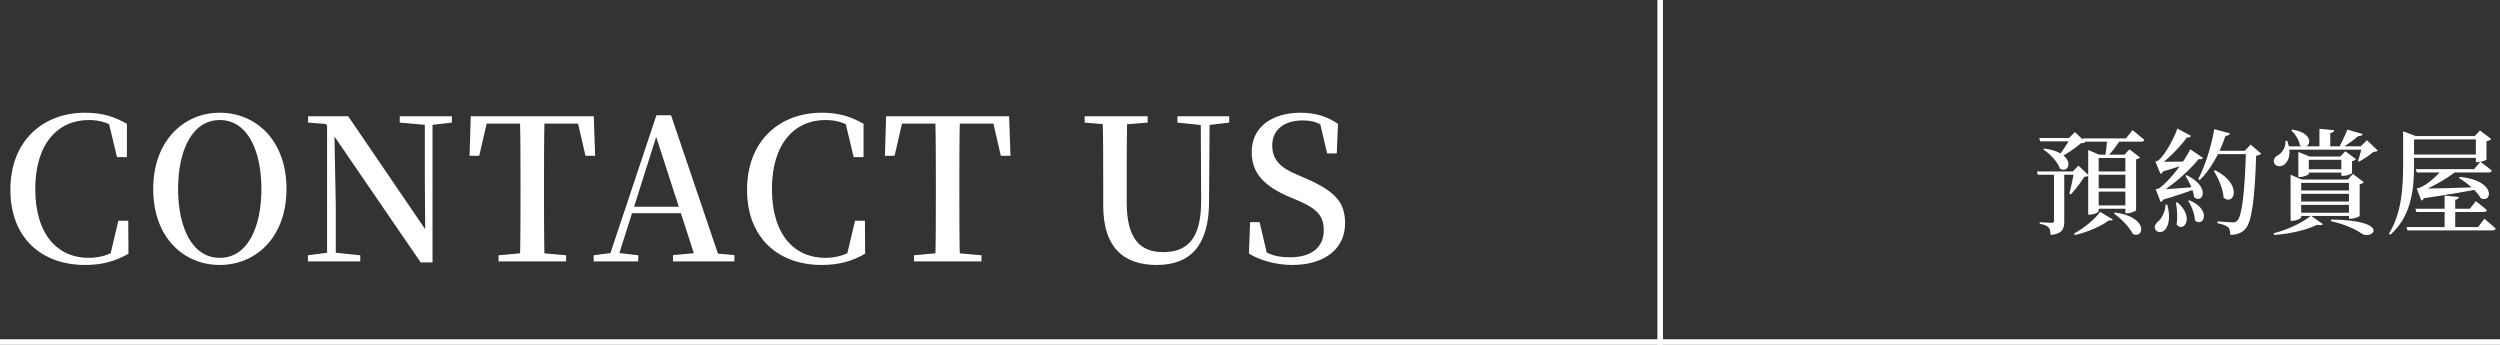 <svg width="899" height="124" viewBox="0 0 899 124" fill="none" xmlns="http://www.w3.org/2000/svg">
<rect x="0" y="0" width="899" height="124" fill="#333333" stroke="none"/>
<path d="M30.573 95.278C15.095 95.278 3.735 85.693 3.735 68.227C3.735 50.619 15.45 40.537 30.573 40.537C36.679 40.537 41.01 41.886 45.625 44.513V56.512H42.075L38.88 43.164L43.353 44.655V47.069C39.519 44.3 36.253 43.164 31.922 43.164C20.846 43.164 12.681 51.613 12.681 67.943C12.681 84.486 20.846 92.722 31.851 92.722C36.111 92.722 39.803 91.586 43.779 88.746V91.16L39.448 92.509L42.572 79.374H46.122L46.193 91.231C41.578 93.929 36.679 95.278 30.573 95.278ZM79.021 95.278C66.17 95.278 55.094 85.551 55.094 67.943C55.094 50.548 66.17 40.537 79.021 40.537C91.943 40.537 103.019 50.335 103.019 67.943C103.019 85.409 91.943 95.278 79.021 95.278ZM79.021 92.722C89.032 92.722 94.002 81.788 94.002 67.943C94.002 54.169 89.032 43.164 79.021 43.164C69.081 43.164 64.04 54.169 64.04 67.943C64.04 81.788 69.081 92.722 79.021 92.722ZM110.733 94V91.799L118.259 90.805H120.034L129.548 91.799V94H110.733ZM117.62 94V43.661H120.176L120.744 73.765V94H117.62ZM143.748 44.087V41.815H162.492V44.087L155.037 44.939H153.333L143.748 44.087ZM151.274 94.355L119.466 47.921L119.324 47.779L117.194 44.584L110.804 44.087V41.815H125.217L154.256 84.415L152.907 84.841L152.765 63.754V41.815H155.534V94.355H151.274ZM179.293 94V91.799L190.156 90.805H192.499L203.575 91.799V94H179.293ZM186.961 94C187.174 86.048 187.174 77.954 187.174 69.718V66.168C187.174 58.003 187.174 49.909 186.961 41.815H195.836C195.623 49.767 195.623 57.932 195.623 66.168V69.718C195.623 77.812 195.623 85.977 195.836 94H186.961ZM168.856 56.015L169.282 41.815H213.515L214.012 56.015H210.533L207.267 41.815L211.243 44.442H171.554L175.601 41.815L172.335 56.015H168.856ZM213.473 94V91.799L220.502 90.876H221.78L229.519 91.799V94H213.473ZM218.514 94L236.051 41.46H241.305L259.126 94H250.464L235.199 46.856H236.69L236.406 47.85L221.78 94H218.514ZM226.324 76.676L226.679 74.333H248.831L249.186 76.676H226.324ZM242.015 94V91.728L251.529 90.876H254.511L264.096 91.728V94H242.015ZM295.478 95.278C280 95.278 268.64 85.693 268.64 68.227C268.64 50.619 280.355 40.537 295.478 40.537C301.584 40.537 305.915 41.886 310.53 44.513V56.512H306.98L303.785 43.164L308.258 44.655V47.069C304.424 44.3 301.158 43.164 296.827 43.164C285.751 43.164 277.586 51.613 277.586 67.943C277.586 84.486 285.751 92.722 296.756 92.722C301.016 92.722 304.708 91.586 308.684 88.746V91.16L304.353 92.509L307.477 79.374H311.027L311.098 91.231C306.483 93.929 301.584 95.278 295.478 95.278ZM328.654 94V91.799L339.517 90.805H341.86L352.936 91.799V94H328.654ZM336.322 94C336.535 86.048 336.535 77.954 336.535 69.718V66.168C336.535 58.003 336.535 49.909 336.322 41.815H345.197C344.984 49.767 344.984 57.932 344.984 66.168V69.718C344.984 77.812 344.984 85.977 345.197 94H336.322ZM318.217 56.015L318.643 41.815H362.876L363.373 56.015H359.894L356.628 41.815L360.604 44.442H320.915L324.962 41.815L321.696 56.015H318.217ZM416.028 95.278C404.526 95.278 396.716 89.527 396.716 73.836V65.884C396.716 57.861 396.716 49.838 396.503 41.815H405.307C405.165 49.767 405.165 57.719 405.165 65.884V72.771C405.165 85.906 409.993 90.663 418.3 90.663C427.388 90.663 432.003 85.338 431.932 72.061L431.79 41.815H434.985L434.772 72.984C434.63 88.178 428.098 95.278 416.028 95.278ZM390.042 44.087V41.815H412.691V44.087L402.112 44.939H400.337L390.042 44.087ZM423.412 44.087V41.815H442.014V44.087L434.204 45.01H432.358L423.412 44.087ZM464.664 95.278C458.842 95.278 452.878 93.574 449.115 91.16L449.541 79.871H452.949L455.931 92.58L452.026 90.876L451.458 88.391C456.073 91.657 459.055 92.509 463.954 92.509C471.409 92.509 476.024 89.101 476.024 82.782C476.024 77.741 473.752 75.114 466.794 72.132L463.599 70.783C454.724 66.949 450.109 62.405 450.109 54.666C450.109 45.507 457.635 40.537 467.717 40.537C473.184 40.537 477.515 42.028 481.136 44.513L480.71 55.163H477.231L474.391 43.022L478.438 44.868L478.864 47.424C475.03 44.371 472.545 43.306 468.498 43.306C462.037 43.306 457.493 46.43 457.493 52.323C457.493 57.506 460.617 60.346 466.013 62.618L469.421 64.109C480.142 68.724 483.692 72.771 483.692 80.297C483.692 89.385 476.45 95.278 464.664 95.278Z" fill="white"/>
<path d="M735.091 53.407C746.735 54.883 744.644 62.837 740.749 60.664C739.929 58.163 737.182 55.293 734.763 53.735L735.091 53.407ZM733.287 49.635H745.915V50.824H733.656L733.287 49.635ZM732.467 61.648H747.145V62.837H732.836L732.467 61.648ZM738.617 61.648H742.307V79.524C742.307 82.148 741.733 84.116 737.387 84.485C737.346 83.296 737.182 82.353 736.649 81.779C736.116 81.205 735.255 80.754 733.492 80.467V79.893C733.492 79.893 737.018 80.139 737.797 80.139C738.453 80.139 738.617 79.893 738.617 79.401V61.648ZM745.833 61.648H745.382L747.432 59.557L751.122 63.083C750.794 63.411 750.343 63.534 749.523 63.575C748.375 65.42 746.284 68.249 744.644 69.93L744.152 69.643C744.726 67.47 745.546 63.698 745.833 61.648ZM744.48 49.635H743.988L746.161 47.503L749.892 51.07C749.605 51.398 749.113 51.48 748.252 51.521C746.366 53.284 742.881 55.539 740.339 56.851L739.888 56.564C741.405 54.719 743.578 51.521 744.48 49.635ZM748.908 49.758H764.488L766.866 46.806C766.866 46.806 769.49 48.856 771.089 50.291C771.007 50.742 770.597 50.947 770.023 50.947H749.236L748.908 49.758ZM753.131 61.648H766.128V62.837H753.131V61.648ZM753.131 67.716H766.128V68.905H753.131V67.716ZM753.131 73.866H766.046V75.055H753.131V73.866ZM757.764 49.758H762.807C761.454 51.931 759.527 54.637 757.928 56.154H757.067C757.313 54.596 757.641 51.685 757.764 49.758ZM760.552 76.408C772.729 78.048 771.048 86.002 766.989 84.157C765.759 81.615 762.602 78.54 760.183 76.736L760.552 76.408ZM750.917 55.621V53.94L754.894 55.621H765.964V56.81H754.689V75.875C754.689 76.285 753.131 77.187 751.491 77.187H750.917V55.621ZM764.283 55.621H763.955L765.759 53.694L769.531 56.605C769.326 56.892 768.793 57.179 768.137 57.302V75.588C768.096 75.875 766.251 76.695 764.898 76.695H764.283V55.621ZM755.222 76.162L759.773 78.95C759.568 79.319 759.117 79.36 758.42 79.196C755.796 81.287 750.548 83.501 746.161 84.526L745.833 83.952C749.359 82.107 753.377 78.786 755.222 76.162ZM801.88 47.954C801.716 48.487 801.224 48.856 800.281 48.856C798.108 55.334 794.91 60.951 791.056 64.723L790.482 64.395C792.86 59.885 795.115 52.997 796.263 46.437L801.88 47.954ZM807.21 54.227L809.342 51.972L813.114 55.252C812.786 55.621 812.253 55.867 811.31 55.99C810.818 71.857 809.711 79.934 807.374 82.394C805.98 83.87 804.258 84.444 802.003 84.444C802.003 83.255 801.839 82.312 801.265 81.738C800.609 81.123 799.092 80.59 797.411 80.262L797.452 79.606C799.174 79.729 801.839 79.975 802.823 79.975C803.602 79.975 804.012 79.852 804.463 79.401C806.267 77.802 807.21 68.946 807.661 54.227H807.21ZM809.547 54.227V55.416H795.976L796.591 54.227H809.547ZM796.591 61.238C806.841 66.445 803.192 74.317 799.584 71.037C799.461 67.921 797.698 64.067 796.099 61.484L796.591 61.238ZM792.204 56.769C791.958 57.22 791.056 57.548 789.785 56.892L791.015 56.687C788.391 60.254 782.118 66.076 777.075 69.11L777.034 68.659H778.961C778.674 70.996 777.895 72.308 776.952 72.636L775.189 68.044C775.189 68.044 776.173 67.88 776.583 67.593C780.396 64.846 785.726 57.712 787.612 53.694L792.204 56.769ZM787.899 48.856C787.653 49.348 786.833 49.717 785.521 49.184L786.751 48.938C784.701 51.972 780.314 56.646 776.87 59.106L776.788 58.614H778.756C778.551 60.91 777.772 62.181 776.911 62.55L775.066 58.081C775.066 58.081 775.927 57.876 776.255 57.63C778.715 55.416 781.913 49.471 782.979 46.232L787.899 48.856ZM779.33 73.579C780.601 77.925 779.863 81.123 778.551 82.64C777.649 83.665 775.722 83.788 775.066 82.558C774.492 81.533 775.066 80.385 776.091 79.647C777.28 78.622 778.756 75.957 778.715 73.579H779.33ZM787.325 72.021C795.566 75.506 792.286 81.943 789.293 79.278C789.252 76.941 788.063 74.071 786.874 72.226L787.325 72.021ZM782.979 72.759C789.375 78.212 785.193 83.87 782.692 80.713C783.143 78.171 782.897 75.096 782.446 72.923L782.979 72.759ZM786.341 63.001C795.197 67.306 791.999 73.538 789.006 70.914C788.76 68.413 787.202 65.256 785.849 63.206L786.341 63.001ZM776.05 68.167C778.51 68.085 784.25 67.675 790.031 67.183L790.072 67.757C787.489 68.7 782.733 70.381 777.362 71.939L776.05 68.167ZM775.558 58.122C777.69 58.204 782.405 58.163 786.956 58.081L786.997 58.655C785.07 59.393 781.216 60.705 777.034 61.853L775.558 58.122ZM827.546 60.869H844.397V62.058H827.546V60.869ZM826.48 56.277V54.637L830.498 56.277H844.52V57.466H830.252V62.509C830.252 62.837 828.53 63.657 827.013 63.657H826.48V56.277ZM841.937 56.277H841.568L843.372 54.391L847.226 57.22C847.021 57.507 846.488 57.794 845.791 57.958V62.222C845.75 62.55 843.782 63.247 842.593 63.247H841.937V56.277ZM825.127 68.495H846.734V69.684H825.127V68.495ZM825.127 72.472H846.734V73.661H825.127V72.472ZM825.127 76.49H846.734V77.638H825.127V76.49ZM844.684 64.559H844.274L846.119 62.55L850.014 65.502C849.809 65.789 849.235 66.158 848.538 66.281V77.638C848.497 77.925 846.529 78.663 845.299 78.663H844.684V64.559ZM823.692 64.559V62.837L827.751 64.559H846.488V65.748H827.505V78.212C827.505 78.54 825.824 79.401 824.266 79.401H823.692V64.559ZM830.99 77.556L835.336 80.59C835.008 81 834.311 81.082 833.204 80.836C829.596 82.64 823.569 84.116 817.829 84.485L817.624 83.87C822.831 82.599 828.325 79.852 830.99 77.556ZM838.329 78.95C860.223 79.196 853.212 86.617 849.194 83.952C847.103 82.476 843.331 80.672 838.206 79.524L838.329 78.95ZM821.929 52.628H851.736V53.817H821.929V52.628ZM821.847 50.66L822.462 50.619C824.266 55.211 822.913 58.368 821.109 59.393C819.838 60.09 818.239 59.844 817.747 58.532C817.378 57.261 818.157 56.277 819.305 55.744C820.658 54.924 822.052 52.874 821.847 50.66ZM849.358 52.628H848.907L851.162 50.414L855.057 54.145C854.77 54.473 854.319 54.555 853.499 54.596C852.269 55.703 849.973 57.261 848.333 58.122L847.923 57.794C848.456 56.441 849.112 54.022 849.358 52.628ZM834.065 46.314L839.395 46.806C839.313 47.298 838.985 47.708 837.96 47.831V53.243H834.065V46.314ZM824.348 46.601C833.491 48.036 830.457 54.719 827.054 52.3C826.808 50.373 825.332 48.159 823.938 46.888L824.348 46.601ZM844.11 46.601L849.645 48.2C849.44 48.692 848.948 48.979 848.046 48.938C846.447 50.332 843.741 52.259 841.486 53.571H840.789C841.896 51.685 843.29 48.692 844.11 46.601ZM864.159 48.528V47.216L868.751 48.938H868.095V59.147C868.095 66.896 867.562 77.392 859.567 84.403L859.034 84.075C863.667 76.613 864.159 67.47 864.159 59.147V48.528ZM889.907 48.938L891.793 46.929L895.852 49.963C895.606 50.291 894.95 50.619 894.13 50.824V57.384C894.089 57.63 892.162 58.286 890.973 58.286H890.317V48.938H889.907ZM892.859 55.58V56.769H866.25V55.58H892.859ZM892.531 48.938V50.127H866.004V48.938H892.531ZM869.448 67.839C873.343 67.839 882.076 67.634 891.383 67.306L891.424 67.962C887.078 68.823 879.903 70.094 871.088 71.365L869.448 67.839ZM883.265 61.525C880.354 63.985 874.86 67.142 870.801 68.7V68.208H872.605C872.4 70.422 871.621 71.775 870.719 72.144L869.038 67.716C869.038 67.716 869.817 67.634 870.186 67.47C873.056 66.322 876.705 62.878 878.058 61.115H883.265V61.525ZM884.577 63.616C897.615 64.846 896.303 73.169 892.121 71.324C890.686 68.7 887.078 65.666 884.249 64.026L884.577 63.616ZM893.351 78.663C893.351 78.663 895.934 80.713 897.451 82.189C897.328 82.64 896.918 82.845 896.344 82.845H865.717L865.389 81.656H891.137L893.351 78.663ZM890.317 72.349C890.317 72.349 892.777 74.194 894.294 75.588C894.171 76.039 893.761 76.244 893.187 76.244H868.915L868.587 75.055H888.144L890.317 72.349ZM891.916 58.163C891.916 58.163 894.458 59.967 896.057 61.361C895.934 61.812 895.524 62.017 894.95 62.017H869.079L868.71 60.828H889.702L891.916 58.163ZM884.249 70.832C884.167 71.324 883.839 71.693 882.896 71.857V82.271H879.083V70.34L884.249 70.832Z" fill="white"/>
<line y1="123" x2="899" y2="123" stroke="white" stroke-width="2"/>
<line x1="597" y1="4.37114e-08" x2="597" y2="124" stroke="white" stroke-width="2"/>
</svg>
